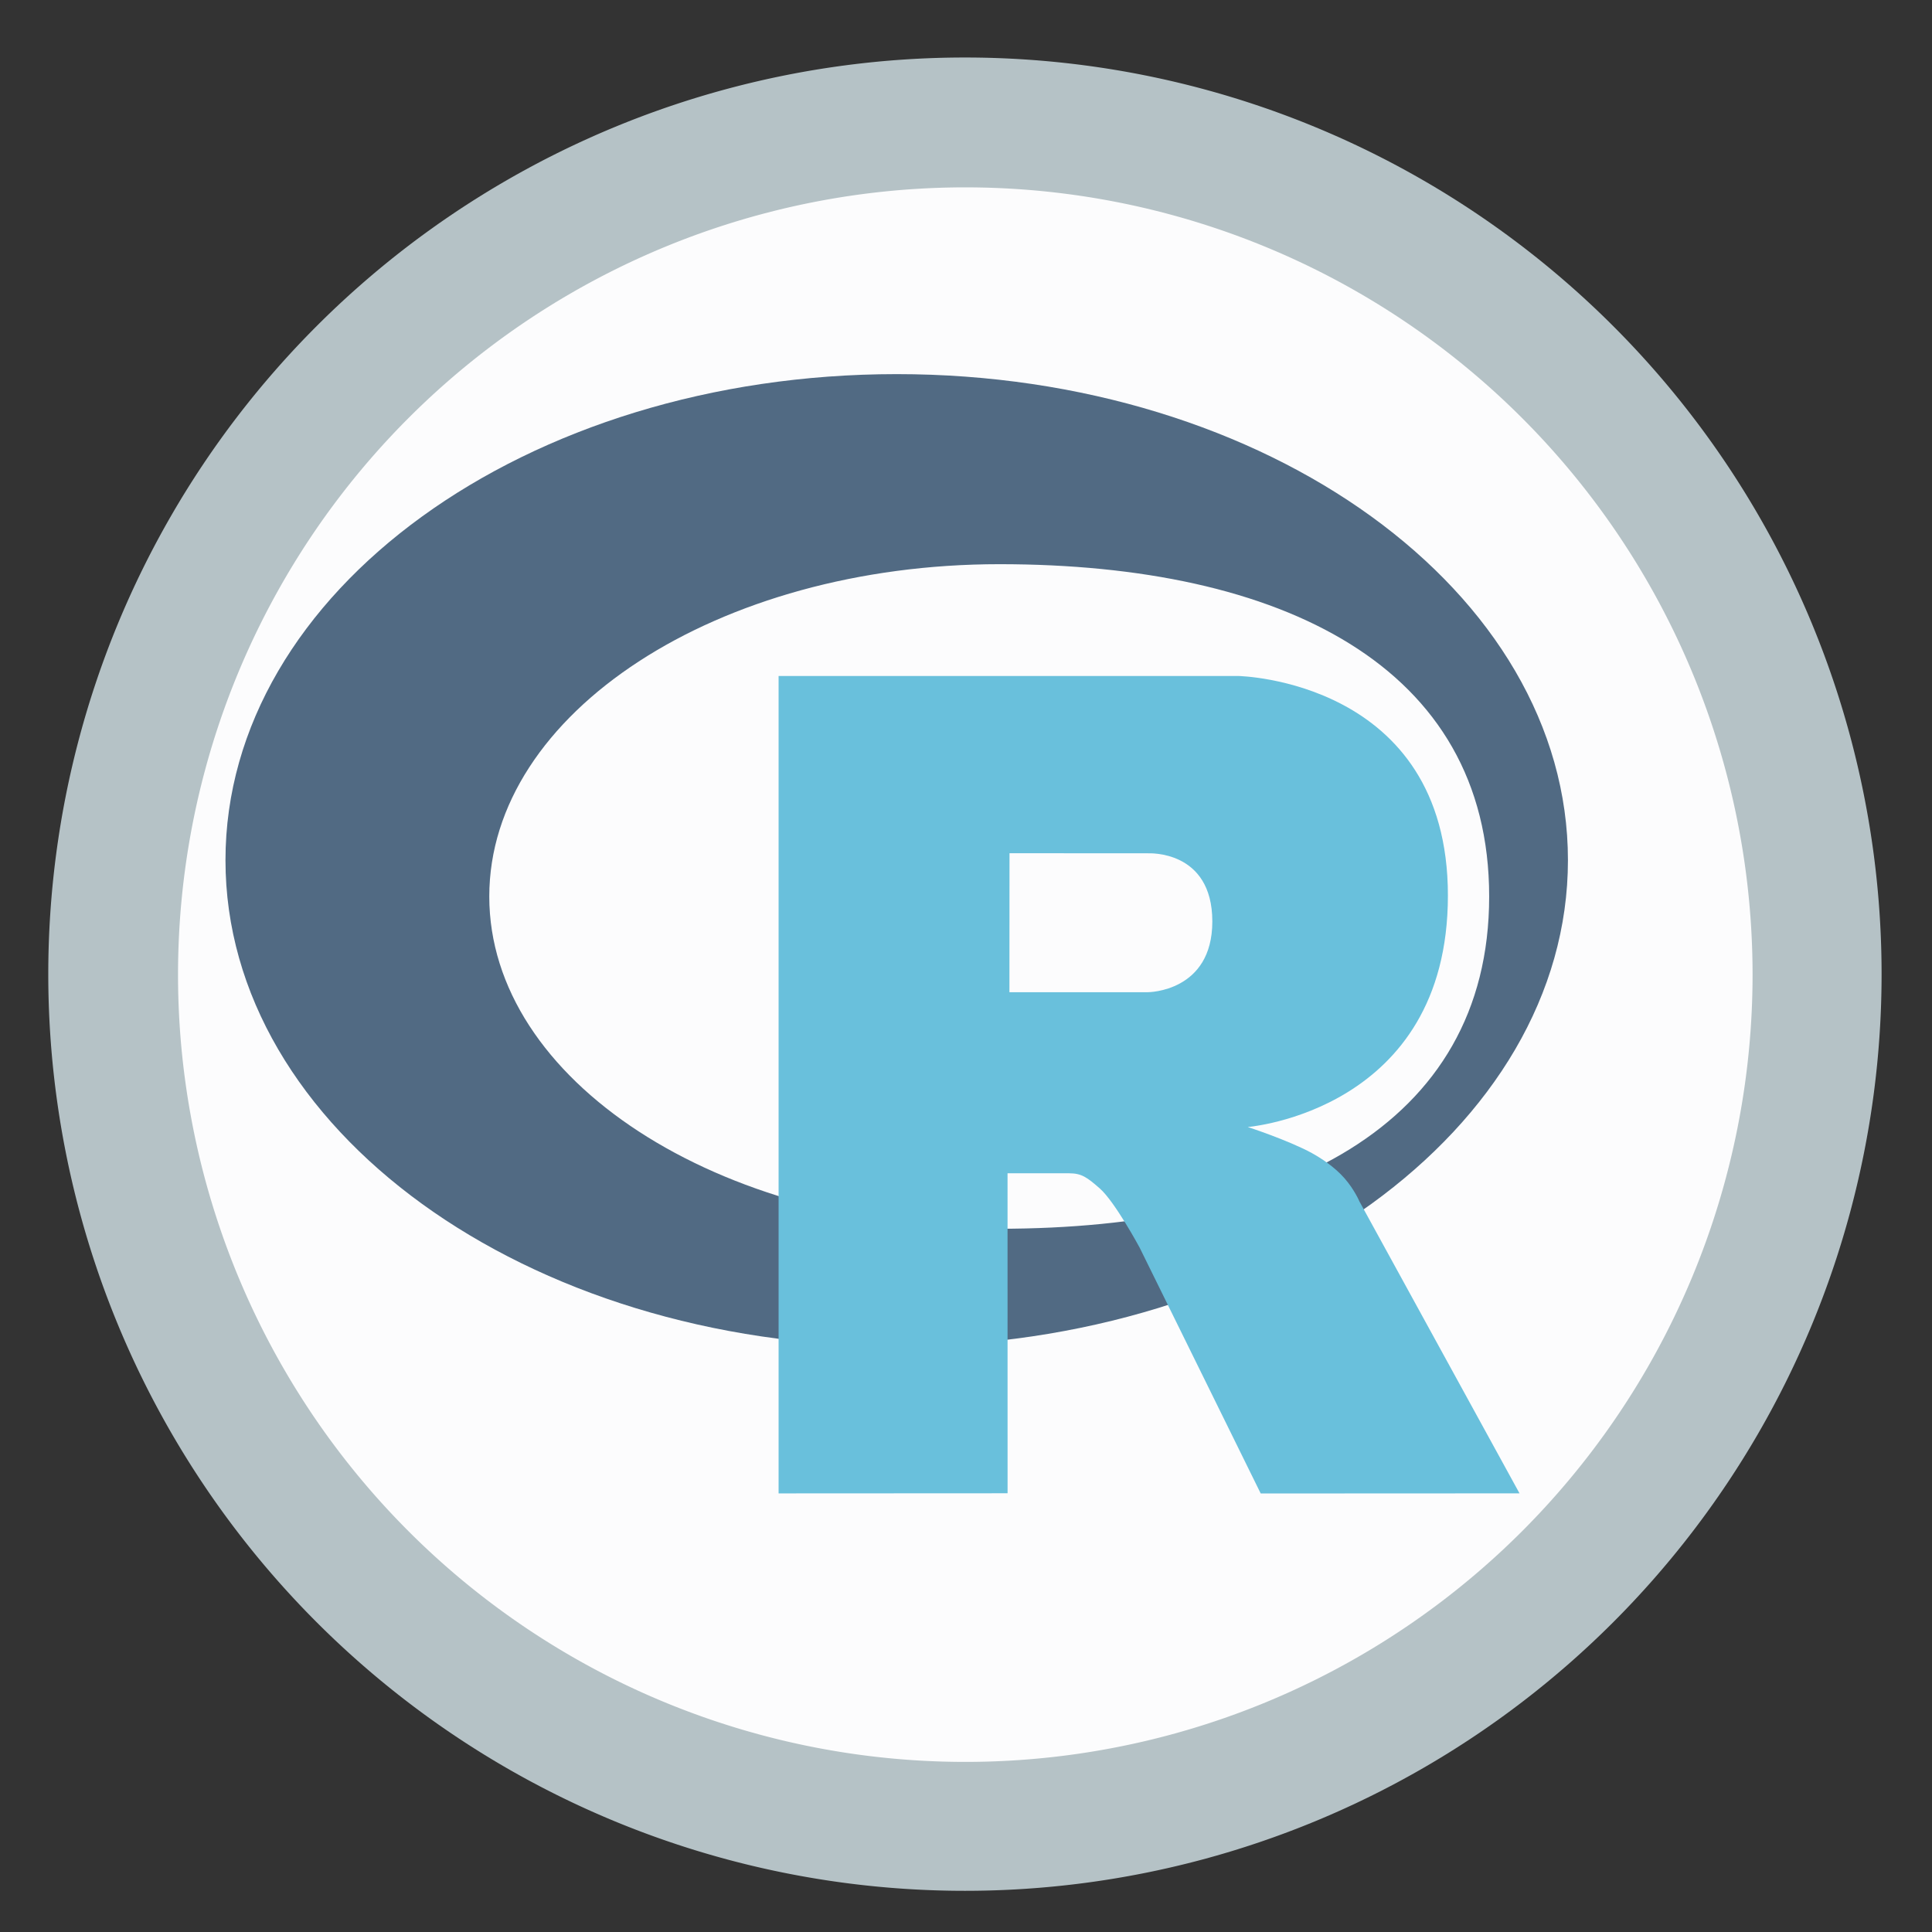 <?xml version="1.0" encoding="UTF-8" standalone="no"?>
<svg
   height="48"
   width="48"
   version="1.1"
   id="svg18"
   sodipodi:docname="R.svg"
   inkscape:version="1.1.2 (0a00cf5339, 2022-02-04)"
   xmlns:inkscape="http://www.inkscape.org/namespaces/inkscape"
   xmlns:sodipodi="http://sodipodi.sourceforge.net/DTD/sodipodi-0.dtd"
   xmlns="http://www.w3.org/2000/svg"
   xmlns:svg="http://www.w3.org/2000/svg"
   xmlns:rdf="http://www.w3.org/1999/02/22-rdf-syntax-ns#"
   xmlns:cc="http://creativecommons.org/ns#"
   xmlns:dc="http://purl.org/dc/elements/1.1/">
  <rect width="100%" height="100%" fill="#333333" stroke="none"/>
  <defs
     id="defs22" />
  <sodipodi:namedview
     pagecolor="#ffffff"
     bordercolor="#666666"
     borderopacity="1"
     objecttolerance="10"
     gridtolerance="10"
     guidetolerance="10"
     inkscape:pageopacity="0"
     inkscape:pageshadow="2"
     inkscape:window-width="1920"
     inkscape:window-height="1026"
     id="namedview20"
     showgrid="true"
     inkscape:zoom="9.8333334"
     inkscape:cx="22.728813"
     inkscape:cy="34.322034"
     inkscape:window-x="0"
     inkscape:window-y="28"
     inkscape:window-maximized="1"
     inkscape:current-layer="svg18"
     inkscape:pagecheckerboard="0">
    <inkscape:grid
       type="xygrid"
       id="grid834" />
  </sodipodi:namedview>
  <path
     id="circle2"
     style="opacity:0.99;fill:#b7c4c8"
     transform="matrix(1.721 0 0 1.721 -17.229 -30.069)"
     d="M 37.174,31.535 A 13.233,13.233 0 0 1 23.941,44.768 13.233,13.233 0 0 1 10.708,31.535 13.233,13.233 0 0 1 23.941,18.302 13.233,13.233 0 0 1 37.174,31.535 Z" />
  <path
     id="path4490"
     style="opacity:1;fill:#fcfcfd;stroke-width:18.337;stroke-linecap:round;stroke-linejoin:bevel;fill-opacity:1"
     d="M 43.542,24.214 A 19.559,19.559 0 0 1 23.983,43.774 19.559,19.559 0 0 1 4.423,24.214 19.559,19.559 0 0 1 23.983,4.655 19.559,19.559 0 0 1 43.542,24.214 Z" />
  <path
     d="m 22.278,33.448 c -9.209,0 -16.676,-5.407 -16.676,-12.077 0,-6.669 7.466,-12.076 16.677,-12.076 9.209,0 16.676,5.406 16.676,12.076 0,6.67 -7.465,12.077 -16.676,12.077 z m 2.553,-19.431 c -7.001,0 -12.675,3.696 -12.675,8.256 0,4.559 5.675,8.255 12.675,8.255 7,0 12.167,-2.527 12.167,-8.255 0,-5.727 -5.166,-8.256 -12.167,-8.256 z"
     id="path24"
     style="clip-rule:evenodd;fill:#516a83;fill-opacity:1;fill-rule:nonzero;stroke-width:0.792;stroke-linecap:round;stroke-linejoin:round" />
  <path
     d="m 31,28 c 0,0 1.009,0.329 1.595,0.649 0.204,0.113 0.556,0.334 0.81,0.626 0.249,0.285 0.37,0.575 0.37,0.575 l 3.977,7.252 -6.43,0.003 -3.006,-6.104 c 0,0 -0.615,-1.144 -0.994,-1.476 -0.317,-0.277 -0.451,-0.375 -0.763,-0.375 h -1.527 l 8e-4,7.95 -5.689,0.003 V 16.795 h 11.425 c 0,0 5.204,0.101 5.204,5.454 C 35.972,27.602 31,28 31,28 Z m -2.475,-6.8 -3.444,-0.002 -0.002,3.453 h 3.445 c 0,0 1.596,-0.005 1.596,-1.757 0,-1.787 -1.595,-1.693 -1.595,-1.693 v -8e-4 z"
     id="path26"
     style="clip-rule:evenodd;fill:#69c0dc;fill-opacity:1;fill-rule:nonzero;stroke-width:0.792;stroke-linecap:round;stroke-linejoin:round" />
</svg>
